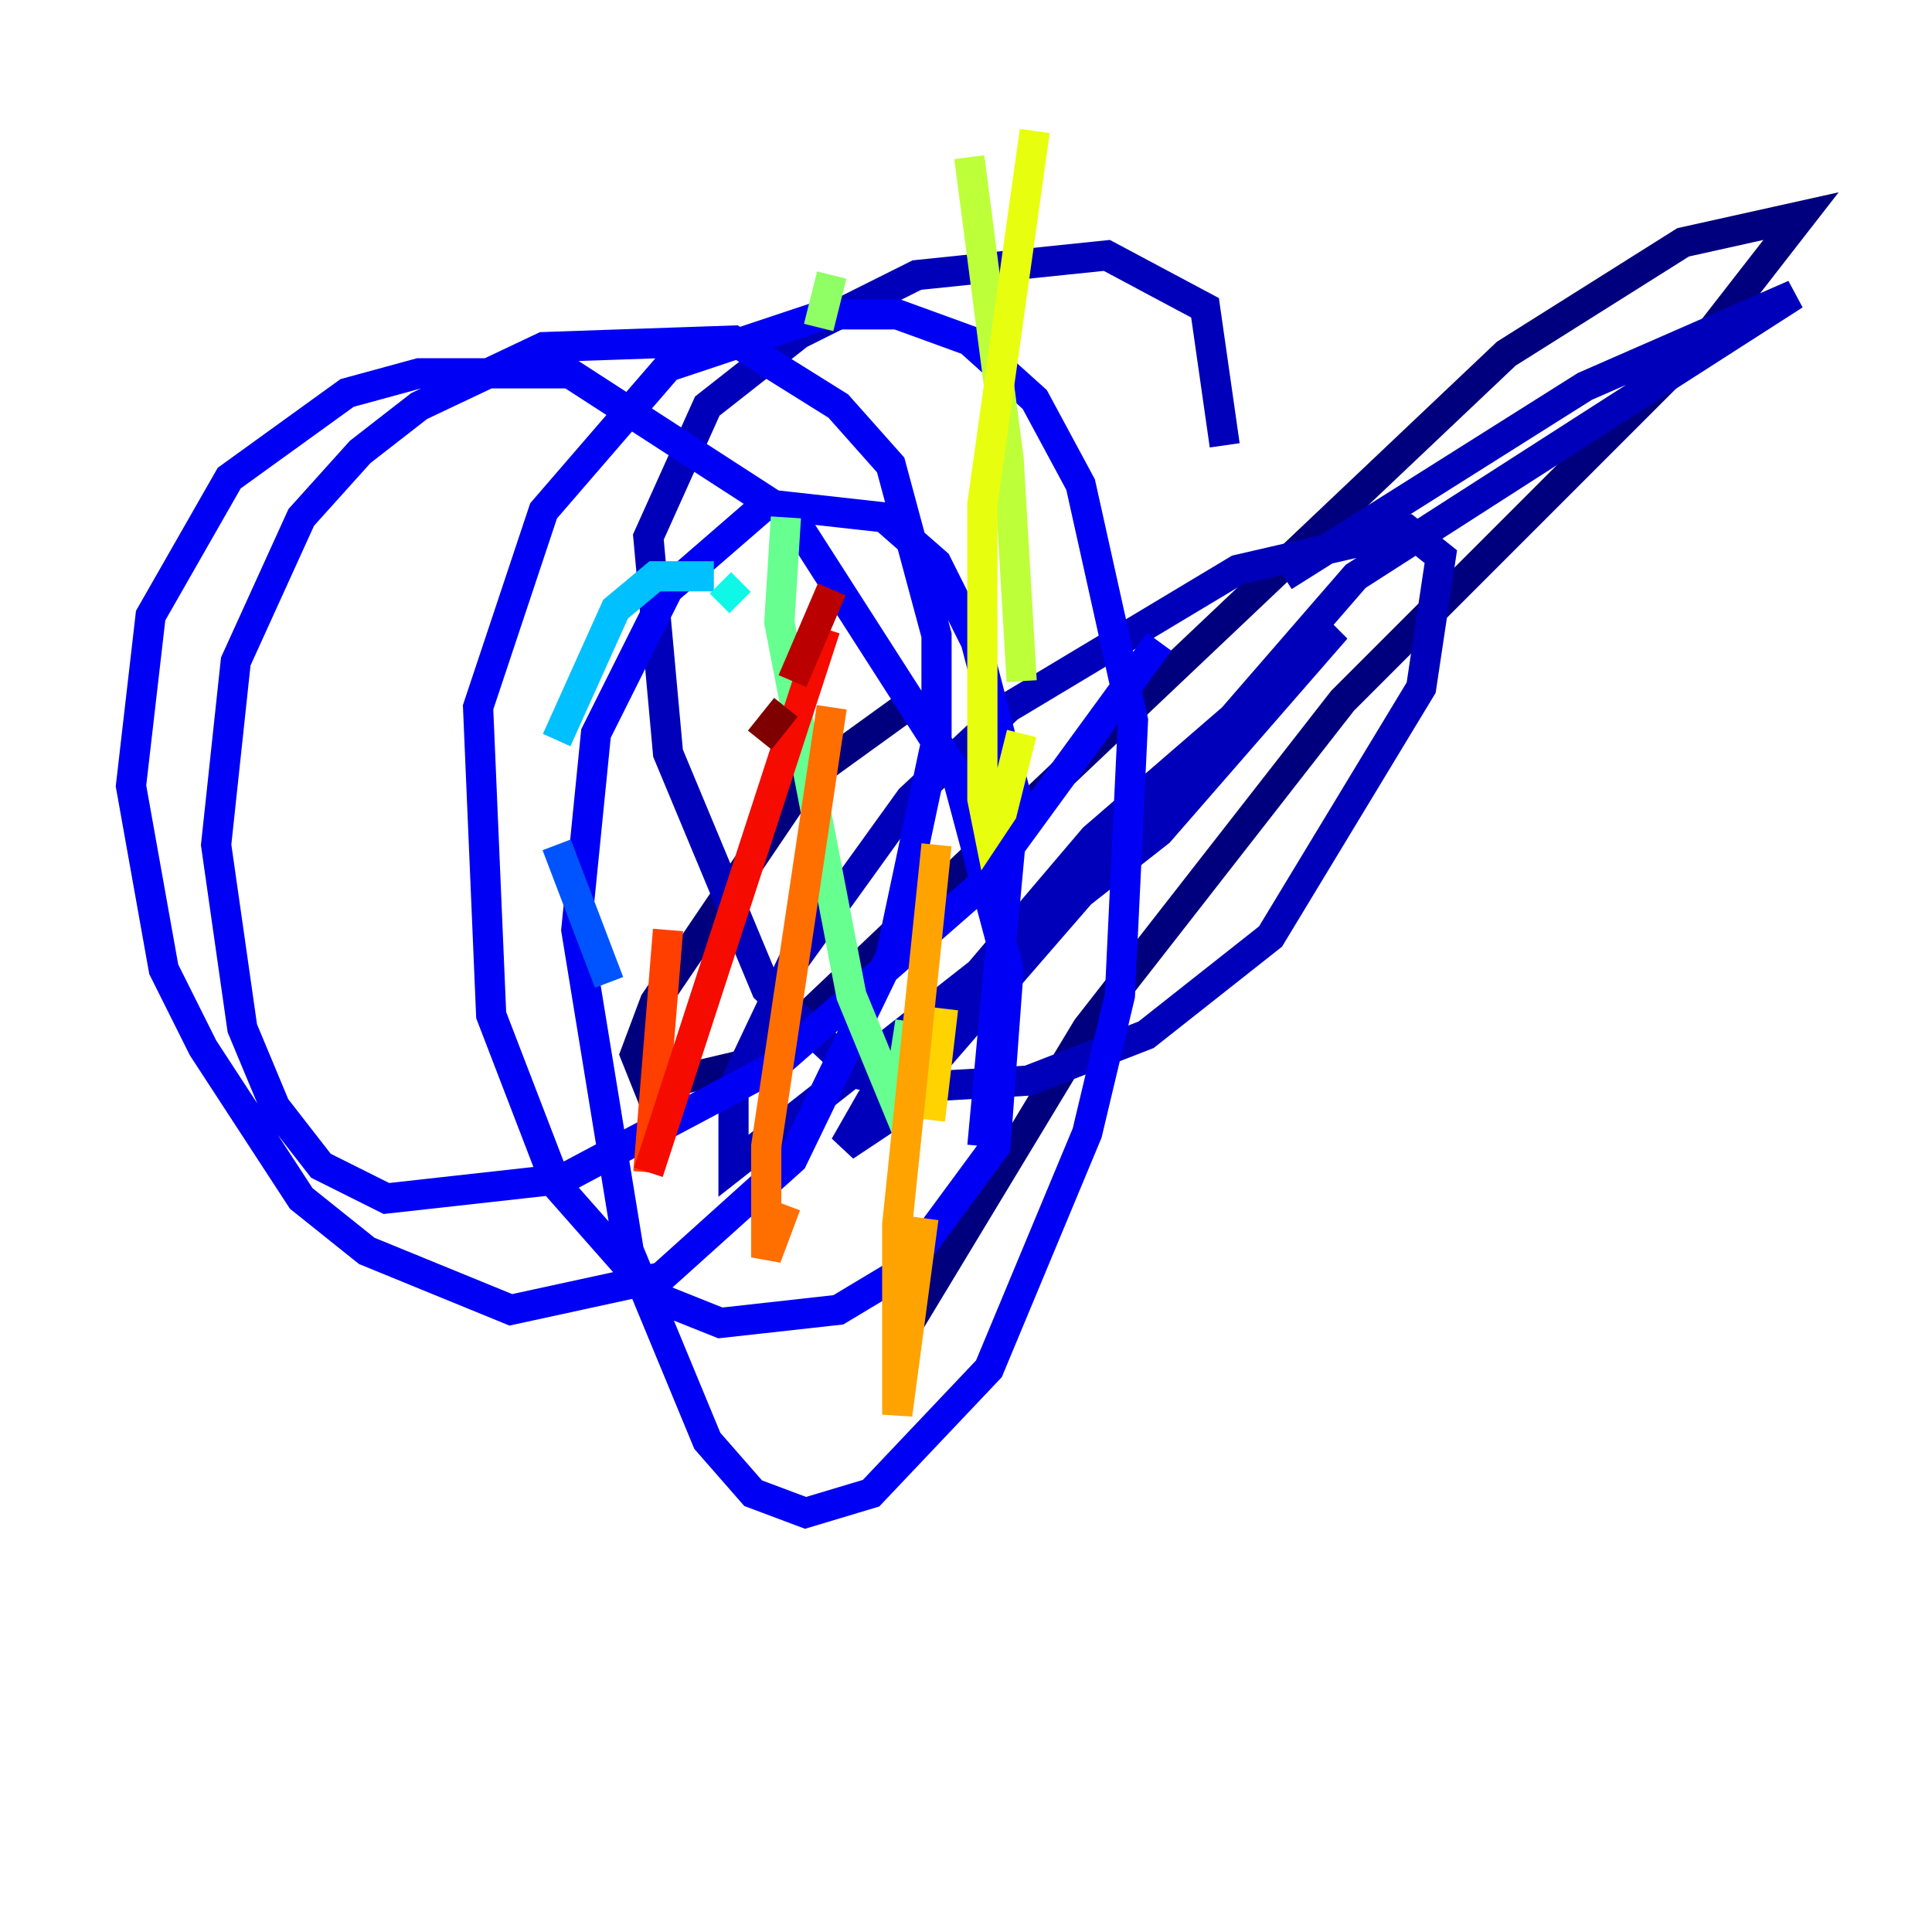 <?xml version="1.0" encoding="utf-8" ?>
<svg baseProfile="tiny" height="128" version="1.2" viewBox="0,0,128,128" width="128" xmlns="http://www.w3.org/2000/svg" xmlns:ev="http://www.w3.org/2001/xml-events" xmlns:xlink="http://www.w3.org/1999/xlink"><defs /><polyline fill="none" points="61.18,45.993 53.37,51.634 43.39,66.386 42.088,69.858 42.956,72.027 50.332,70.291 99.797,23.43 111.512,16.054 119.322,14.319 113.248,22.129 88.949,46.427 72.027,68.122 59.444,88.949" stroke="#00007f" stroke-width="2" /><polyline fill="none" points="85.044,38.183 105.003,25.6 118.888,19.525 89.817,38.183 58.576,74.197 55.973,75.932 57.709,72.895 72.461,55.539 88.515,41.654 76.8,55.105 48.597,77.234 48.597,72.027 52.502,63.783 60.312,52.936 66.82,46.861 82.007,37.749 93.288,35.146 95.458,36.881 94.156,45.559 84.176,62.047 75.932,68.556 68.122,71.593 60.746,72.027 56.841,71.159 50.766,65.519 44.258,49.898 42.956,35.58 46.861,26.902 52.936,22.129 60.746,18.224 73.329,16.922 79.837,20.393 81.139,29.505" stroke="#0000ba" stroke-width="2" /><polyline fill="none" points="76.8,42.522 65.085,58.576 51.2,70.725 37.315,78.102 25.6,79.403 21.261,77.234 18.224,73.329 16.054,68.122 14.319,55.973 15.62,43.824 19.959,34.278 23.864,29.939 27.77,26.902 36.014,22.997 48.597,22.563 55.539,26.902 59.01,30.807 62.047,42.088 62.047,49.031 59.01,63.349 52.502,76.8 43.824,84.61 33.844,86.78 24.298,82.875 19.959,79.403 13.451,69.424 10.848,64.217 8.678,52.068 9.98,40.786 15.186,31.675 22.997,26.034 27.77,24.732 37.749,24.732 52.502,34.278 63.349,51.2 66.82,64.217 65.953,75.932 59.878,84.176 55.539,86.78 47.729,87.647 43.39,85.912 36.881,78.536 32.542,67.254 31.675,46.861 36.014,33.844 44.258,24.298 54.671,20.827 59.444,20.827 64.217,22.563 68.556,26.468 71.593,32.108 75.064,47.729 74.197,65.953 72.027,75.064 65.519,90.685 57.709,98.929 53.37,100.231 49.898,98.929 46.861,95.458 41.654,82.875 38.183,61.614 39.485,48.597 44.258,39.051 50.766,33.41 58.576,34.278 62.047,37.315 64.651,42.522 67.254,52.502 65.085,75.932" stroke="#0000f5" stroke-width="2" /><polyline fill="none" points="65.085,78.536 65.085,78.536" stroke="#0020ff" stroke-width="2" /><polyline fill="none" points="40.352,65.085 36.881,55.973" stroke="#0054ff" stroke-width="2" /><polyline fill="none" points="36.881,52.502 36.881,52.502" stroke="#008cff" stroke-width="2" /><polyline fill="none" points="36.881,49.031 40.786,40.352 43.39,38.183 47.295,38.183" stroke="#00c0ff" stroke-width="2" /><polyline fill="none" points="47.729,38.617 49.031,39.919" stroke="#0ff8e7" stroke-width="2" /><polyline fill="none" points="60.746,63.783 60.746,63.783" stroke="#39ffbd" stroke-width="2" /><polyline fill="none" points="60.312,67.688 59.444,73.329 56.407,65.953 51.634,41.22 52.068,34.278" stroke="#66ff90" stroke-width="2" /><polyline fill="none" points="54.237,21.695 55.105,18.224" stroke="#90ff66" stroke-width="2" /><polyline fill="none" points="64.217,10.414 66.82,30.373 67.688,45.125" stroke="#bdff39" stroke-width="2" /><polyline fill="none" points="67.688,48.597 66.386,53.803 65.519,55.105 65.085,52.936 65.085,33.41 68.556,8.678" stroke="#e7ff0f" stroke-width="2" /><polyline fill="none" points="62.481,66.82 61.614,74.197" stroke="#ffd300" stroke-width="2" /><polyline fill="none" points="61.18,80.705 59.444,93.722 59.444,81.139 62.047,55.973" stroke="#ffa300" stroke-width="2" /><polyline fill="none" points="52.068,79.837 50.766,83.308 50.766,75.932 55.105,46.861" stroke="#ff6f00" stroke-width="2" /><polyline fill="none" points="44.258,61.614 42.956,77.668" stroke="#ff3f00" stroke-width="2" /><polyline fill="none" points="42.956,77.668 54.671,41.654" stroke="#f50b00" stroke-width="2" /><polyline fill="none" points="55.105,39.051 52.502,45.125" stroke="#ba0000" stroke-width="2" /><polyline fill="none" points="52.068,46.861 50.332,49.031" stroke="#7f0000" stroke-width="2" /></svg>